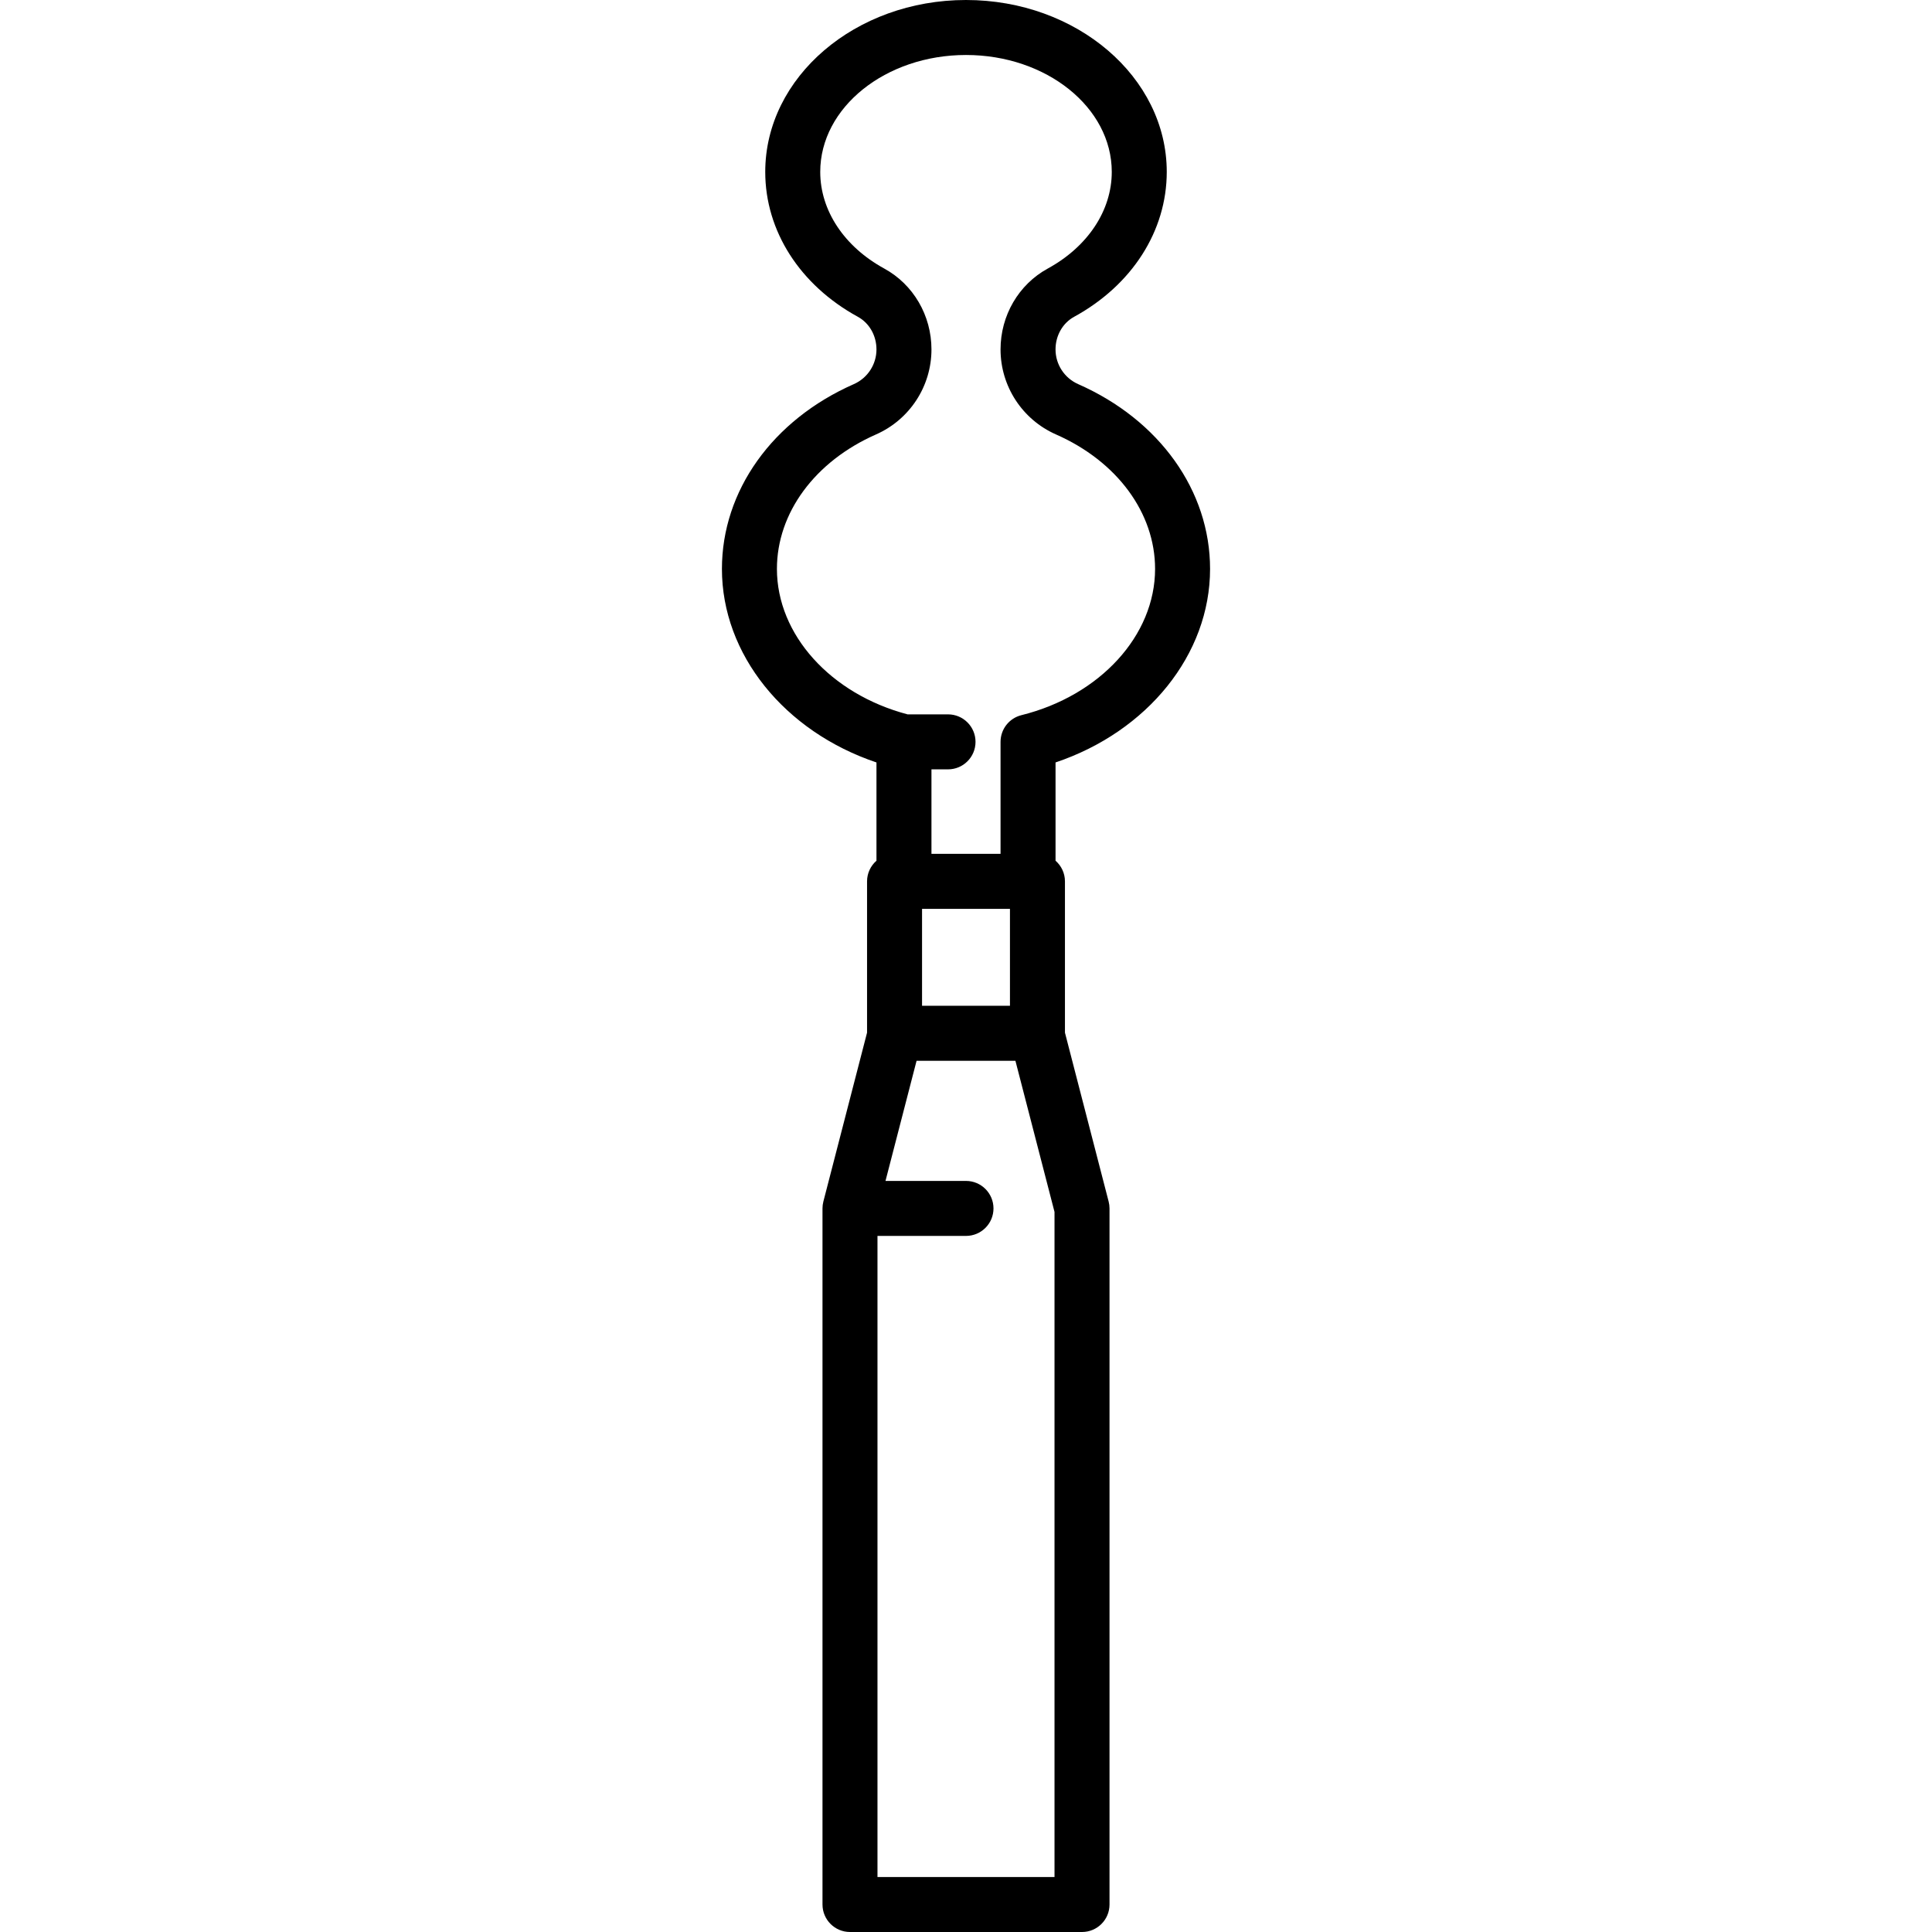 <?xml version="1.0" encoding="iso-8859-1"?>
<!-- Generator: Adobe Illustrator 17.1.0, SVG Export Plug-In . SVG Version: 6.00 Build 0)  -->
<!DOCTYPE svg PUBLIC "-//W3C//DTD SVG 1.1//EN" "http://www.w3.org/Graphics/SVG/1.1/DTD/svg11.dtd">
<svg version="1.1" id="Capa_1" xmlns="http://www.w3.org/2000/svg" xmlns:xlink="http://www.w3.org/1999/xlink" x="0px" y="0px"
	 viewBox="0 0 456.74 456.74" style="enable-background:new 0 0 456.74 456.74;" xml:space="preserve">
<path d="M286.07,134.496c0-18.473-11.949-35.213-31.183-43.687c-3.25-1.432-5.351-4.65-5.351-8.198c0-3.277,1.688-6.236,4.405-7.723
	c13.707-7.499,21.89-20.303,21.89-34.251C275.832,18.23,254.541,0,228.37,0s-47.461,18.23-47.461,40.638
	c0,13.948,8.183,26.752,21.891,34.251c2.717,1.486,4.404,4.445,4.404,7.723c0,3.548-2.101,6.767-5.351,8.198
	c-19.234,8.474-31.183,25.214-31.183,43.687c0,20.219,14.786,38.438,36.534,45.753v23.23c-1.361,1.191-2.225,2.937-2.225,4.888
	v35.758l-10.328,39.926c-0.009,0.034-0.012,0.07-0.02,0.104c-0.045,0.187-0.081,0.377-0.109,0.57
	c-0.01,0.064-0.022,0.128-0.029,0.193c-0.029,0.25-0.048,0.503-0.048,0.761V450.24c0,3.59,2.91,6.5,6.5,6.5h54.853
	c3.59,0,6.5-2.91,6.5-6.5V285.68c0-0.549-0.07-1.096-0.207-1.628l-10.328-39.928v-35.757c0-1.951-0.864-3.697-2.225-4.888v-23.23
	C271.285,172.934,286.07,154.715,286.07,134.496z M249.296,443.74h-41.853V292.18h20.926c3.59,0,6.5-2.91,6.5-6.5s-2.91-6.5-6.5-6.5
	h-19.031l7.347-28.402h23.369l9.242,35.729V443.74z M217.979,237.777v-22.91h20.783v22.91H217.979z M241.467,169.073
	c-2.897,0.721-4.931,3.322-4.931,6.308v26.476h-16.333v-19.976h3.917c3.59,0,6.5-2.91,6.5-6.5s-2.91-6.5-6.5-6.5h-9.567
	c-18.22-4.815-30.883-18.861-30.883-34.385c0-13.243,8.976-25.425,23.424-31.79c7.964-3.509,13.11-11.396,13.11-20.095
	c0-8.031-4.278-15.36-11.166-19.127c-9.474-5.184-15.129-13.724-15.129-22.847C193.909,25.398,209.368,13,228.37,13
	s34.461,12.398,34.461,27.638c0,9.123-5.656,17.663-15.129,22.847c-6.888,3.767-11.166,11.096-11.166,19.127
	c0,8.698,5.146,16.586,13.11,20.095c14.448,6.365,23.424,18.547,23.424,31.79C273.07,150.225,260.075,164.443,241.467,169.073z"/>
<g>
</g>
<g>
</g>
<g>
</g>
<g>
</g>
<g>
</g>
<g>
</g>
<g>
</g>
<g>
</g>
<g>
</g>
<g>
</g>
<g>
</g>
<g>
</g>
<g>
</g>
<g>
</g>
<g>
</g>
</svg>
